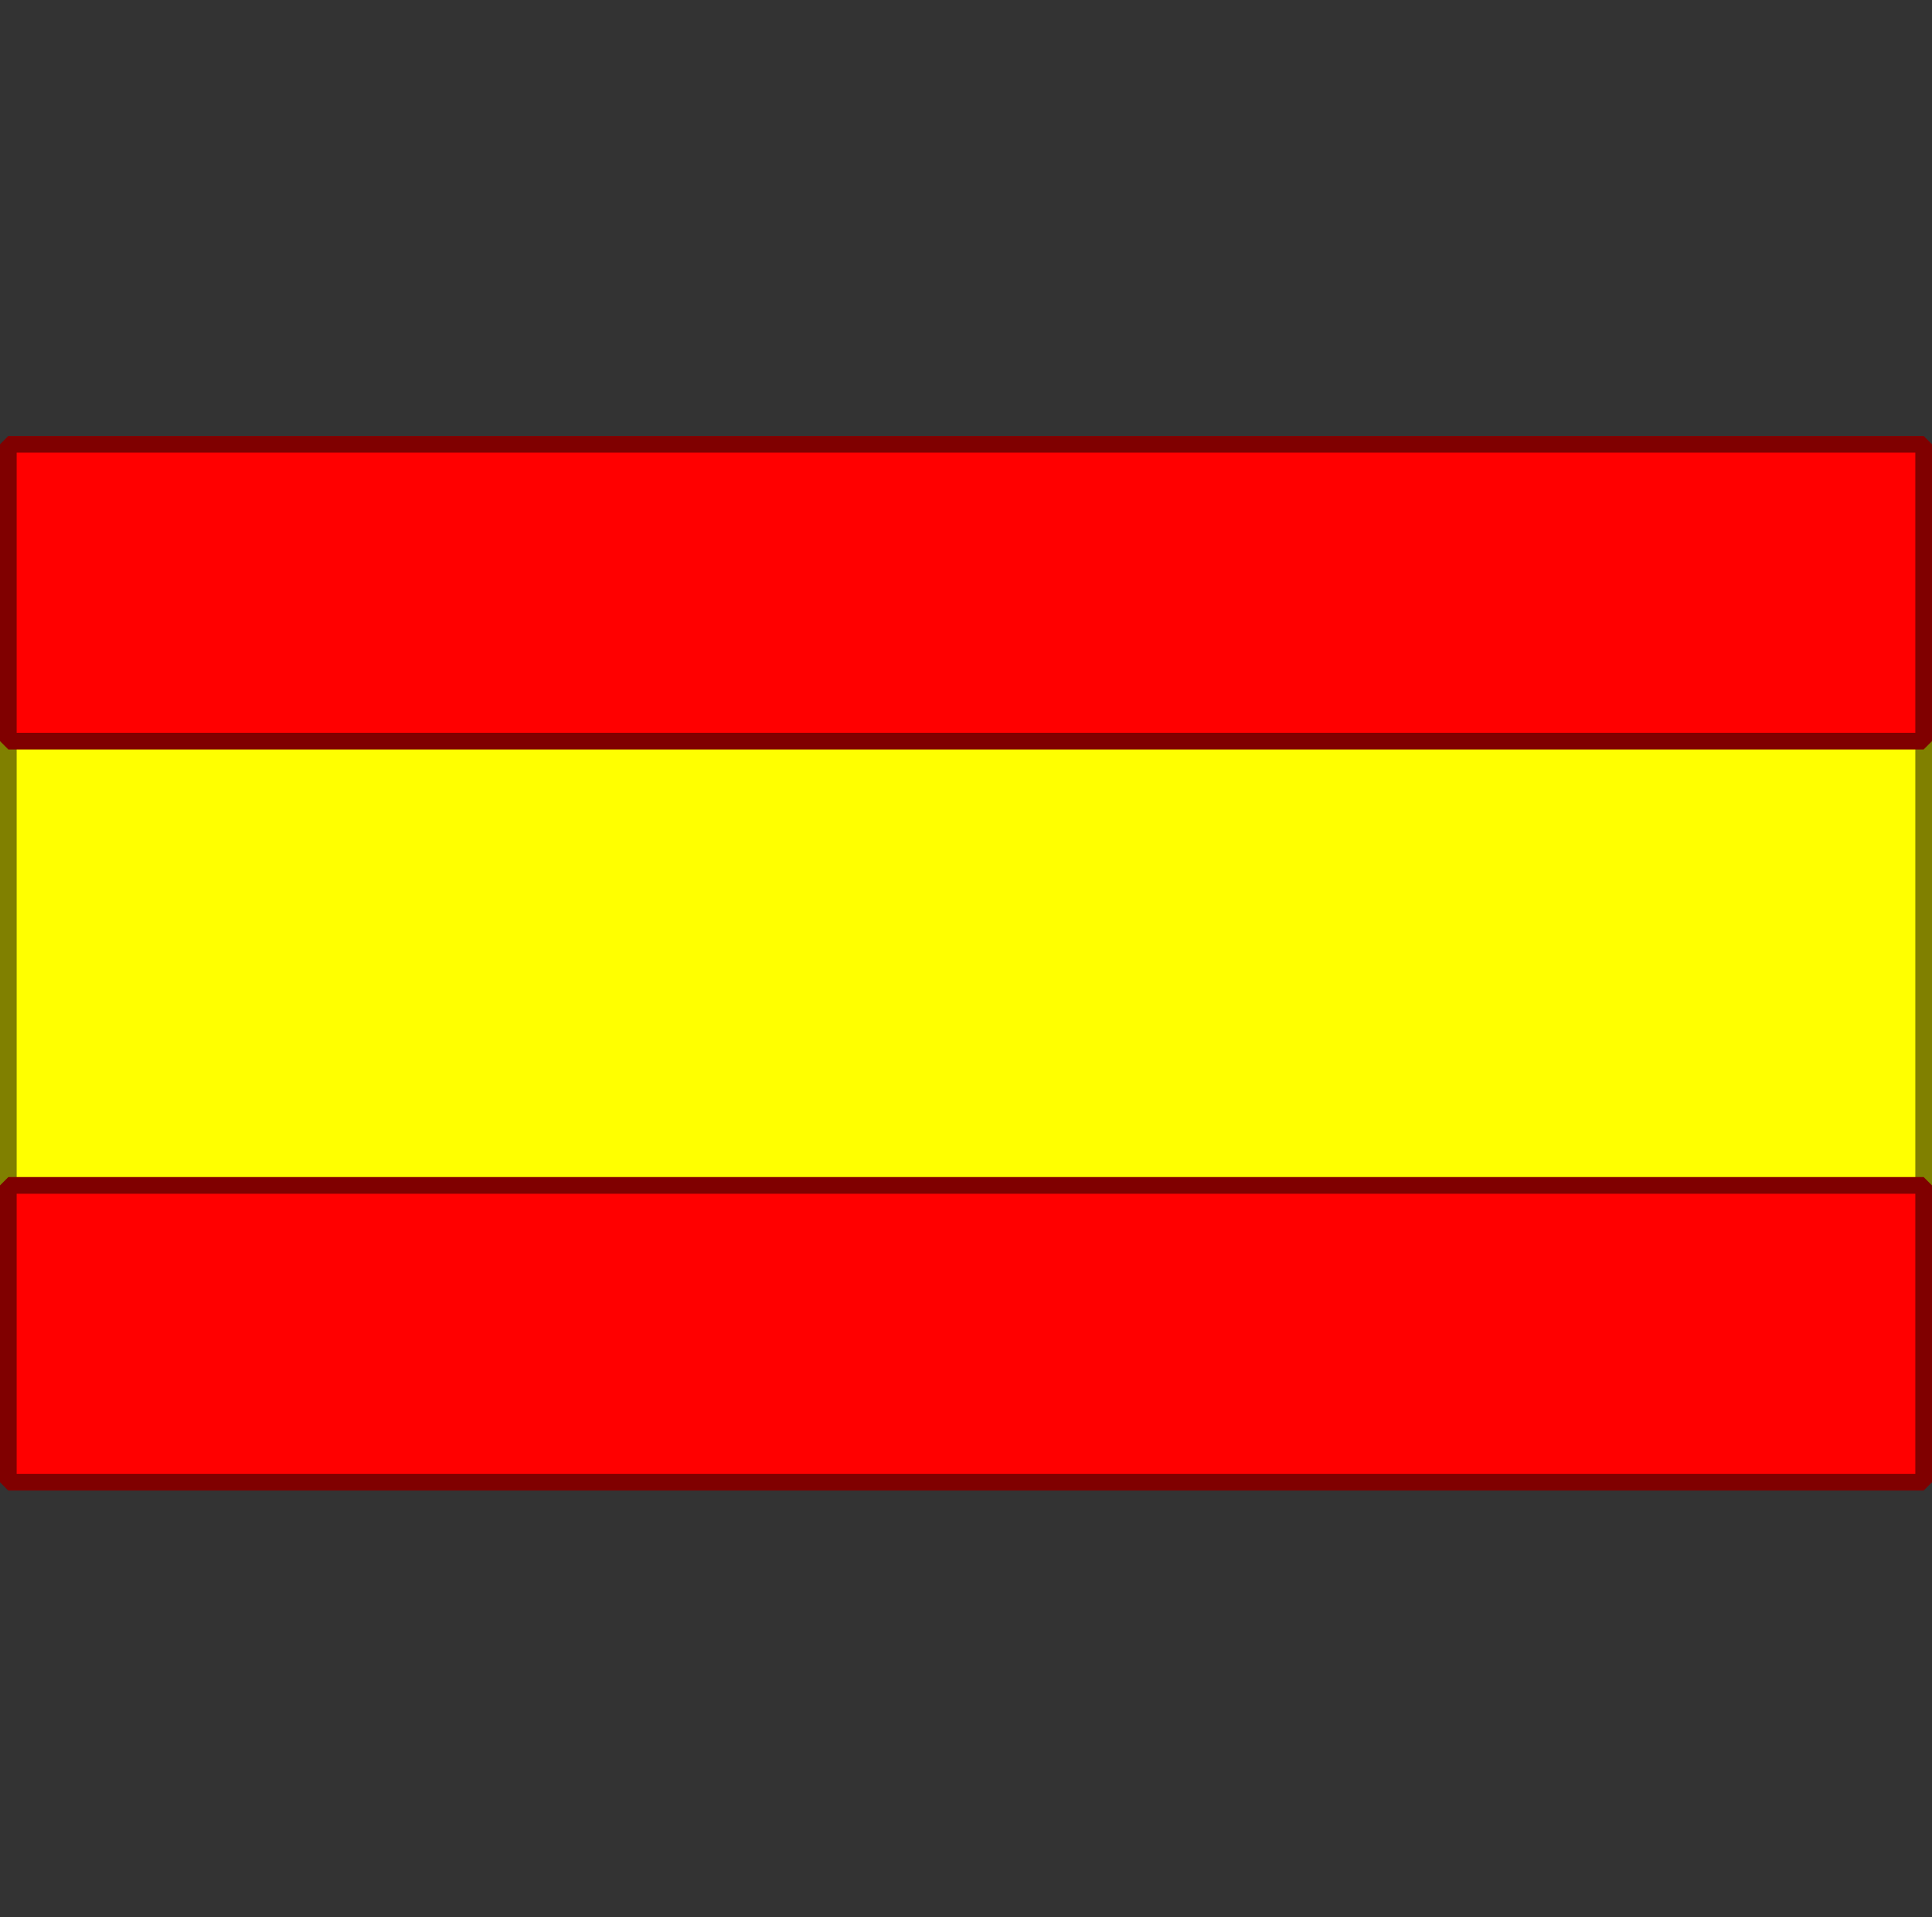 <?xml version="1.0" encoding="UTF-8" standalone="no"?>
<!-- Created with Inkscape (http://www.inkscape.org/) -->

<svg
   xmlns:dc="http://purl.org/dc/elements/1.1/"
   xmlns:cc="http://creativecommons.org/ns#"
   xmlns:rdf="http://www.w3.org/1999/02/22-rdf-syntax-ns#"
   xmlns:svg="http://www.w3.org/2000/svg"
   xmlns="http://www.w3.org/2000/svg"
   xmlns:sodipodi="http://sodipodi.sourceforge.net/DTD/sodipodi-0.dtd"
   xmlns:inkscape="http://www.inkscape.org/namespaces/inkscape"
   width="115.905mm"
   height="115mm"
   viewBox="0 0 115.905 115"
   version="1.1"
   id="svg8"
   sodipodi:docname="icon.svg"
   inkscape:export-filename="./icon.png"
   inkscape:export-xdpi="8.3299999"
   inkscape:export-ydpi="8.3299999"
   inkscape:version="0.92.3 (2405546, 2018-03-11)">
  <rect x="0" y="0" width="115.905" height="115" fill="#333333" stroke="none"/>
  <defs
     id="defs2" />
  <sodipodi:namedview
     id="base"
     pagecolor="#ffffff"
     bordercolor="#666666"
     borderopacity="1.0"
     inkscape:pageopacity="0.0"
     inkscape:pageshadow="2"
     inkscape:zoom="0.7"
     inkscape:cx="-69.27041"
     inkscape:cy="233.44416"
     inkscape:document-units="mm"
     inkscape:current-layer="layer1"
     showgrid="false"
     fit-margin-top="0"
     fit-margin-left="0"
     fit-margin-right="0"
     fit-margin-bottom="0"
     inkscape:snap-global="false"
     inkscape:window-width="1440"
     inkscape:window-height="832"
     inkscape:window-x="0"
     inkscape:window-y="208"
     inkscape:window-maximized="1" />
  <g
     inkscape:label="Layer 1"
     inkscape:groupmode="layer"
     id="layer1"
     transform="translate(-22.179,-40.986)">
    <g
       id="g825">
      <rect
         y="75.61"
         x="22.679"
         height="45.946"
         width="114.905"
         id="rect821"
         style="opacity:1;fill:#ffff00;fill-opacity:1;stroke:#808000;stroke-width:1;stroke-linecap:round;stroke-linejoin:bevel;stroke-miterlimit:4;stroke-dasharray:none;stroke-dashoffset:0;stroke-opacity:1" />
      <rect
         style="opacity:1;fill:#ff0000;fill-opacity:1;stroke:#800000;stroke-width:1;stroke-linecap:round;stroke-linejoin:bevel;stroke-miterlimit:4;stroke-dasharray:none;stroke-dashoffset:0;stroke-opacity:1"
         id="rect819"
         width="114.905"
         height="17.804"
         x="22.679"
         y="112.084" />
      <rect
         style="opacity:1;fill:#ff0000;fill-opacity:1;stroke:#800000;stroke-width:1;stroke-linecap:round;stroke-linejoin:bevel;stroke-miterlimit:4;stroke-dasharray:none;stroke-dashoffset:0;stroke-opacity:1"
         id="rect823"
         width="114.905"
         height="17.804"
         x="22.679"
         y="67.634" />
    </g>
  </g>
</svg>

